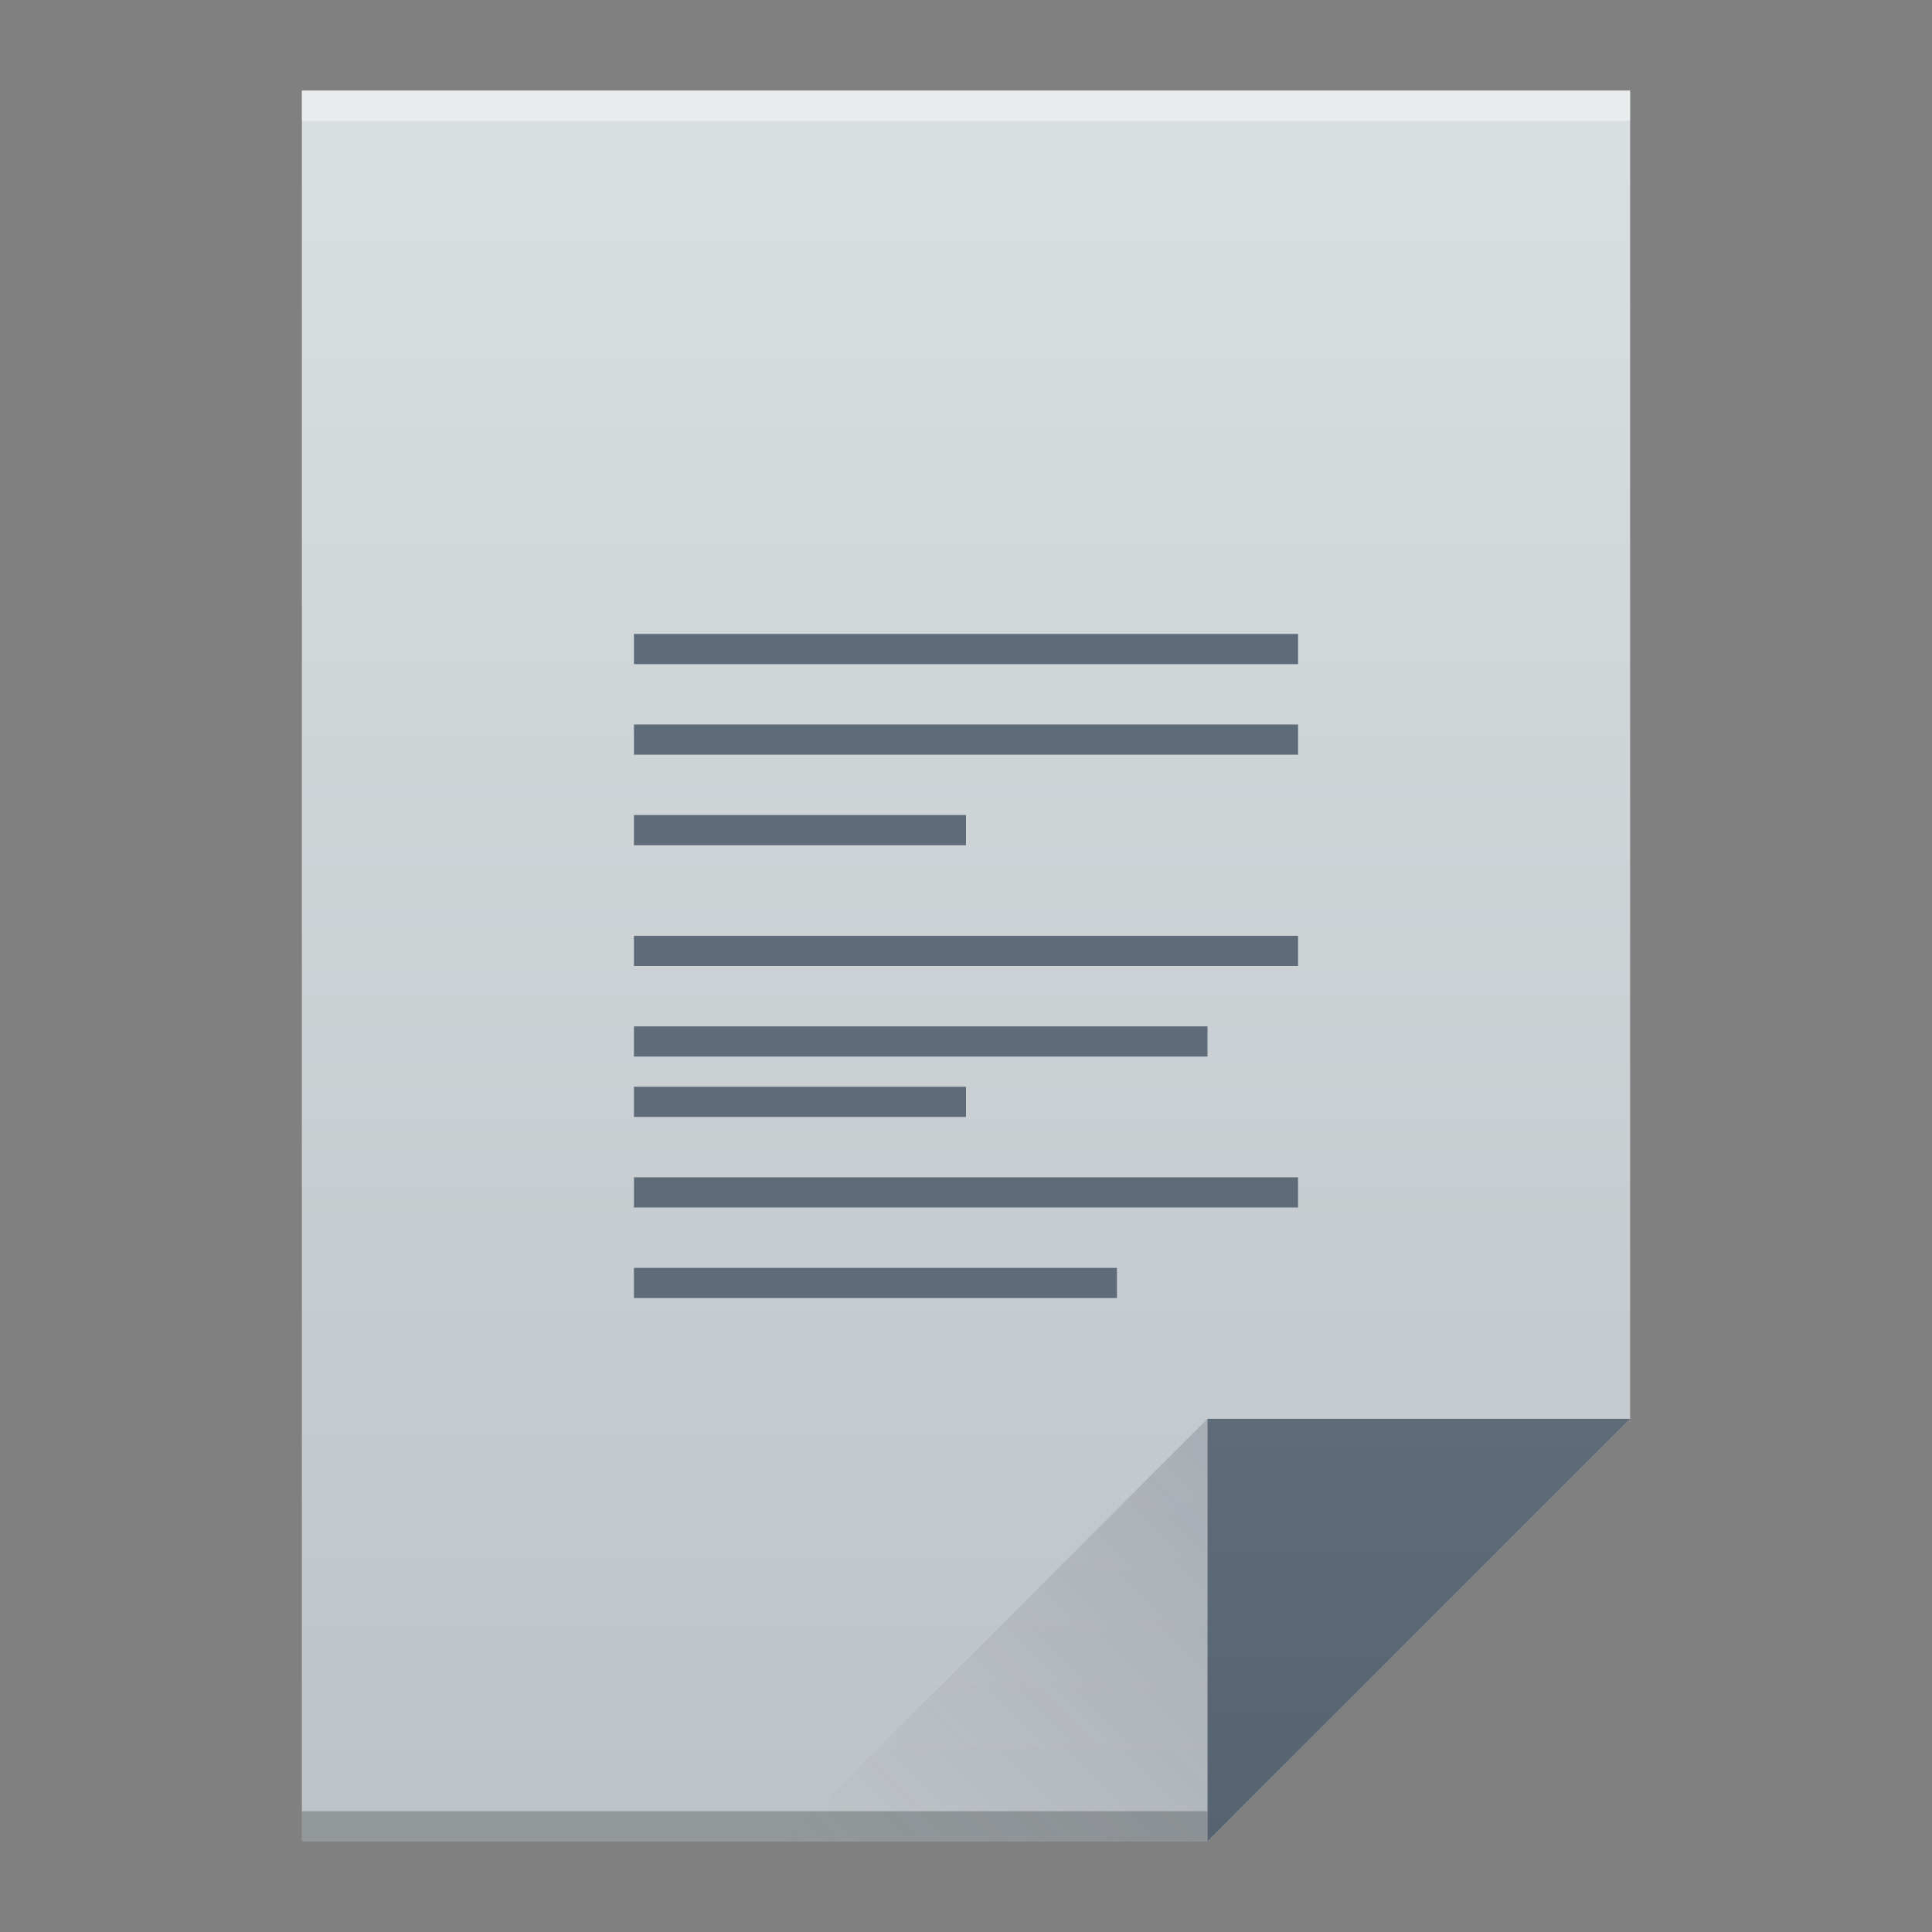 <?xml version="1.0" encoding="UTF-8" standalone="no"?>
<svg xmlns="http://www.w3.org/2000/svg" xmlns:xlink="http://www.w3.org/1999/xlink" viewBox="0 0 64 64" version="1.1" width="64" height="64">
 <rect x="0" y="0" width="64" height="64" fill="#808080" stroke="none"/>
 <defs>
  <linearGradient id="linearGradient4351">
   <stop style="stop-color:#566472;stop-opacity:1" offset="0"/>
   <stop style="stop-color:#5e6b78;stop-opacity:1" offset="1"/>
  </linearGradient>
  <linearGradient id="linearGradient4300">
   <stop style="stop-color:#bdc3c7;stop-opacity:1" offset="0"/>
   <stop style="stop-color:#dadfe1;stop-opacity:1" offset="1"/>
  </linearGradient>
  <linearGradient xlink:href="#linearGradient4300" id="linearGradient4306" x1="32" y1="61" x2="32" y2="3" gradientUnits="userSpaceOnUse"/>
  <linearGradient gradientTransform="matrix(1,0,0,-1,-14,78)" xlink:href="#linearGradient4410" id="linearGradient4427" x1="54" y1="31" x2="40" y2="17" gradientUnits="userSpaceOnUse"/>
  <linearGradient id="linearGradient4410">
   <stop style="stop-color:#383e51;stop-opacity:1" offset="0"/>
   <stop style="stop-color:#655c6f;stop-opacity:0" offset="1"/>
  </linearGradient>
  <linearGradient xlink:href="#linearGradient4351" id="linearGradient4357" x1="47" y1="61" x2="47" y2="47" gradientUnits="userSpaceOnUse"/>
 </defs>
 <path style="fill:url(#linearGradient4306);fill-opacity:1;" d="M 10 3 L 10 61 L 40 61 L 54 47 L 54 17 L 54 3 L 40 3 L 10 3 z"/>
 <rect style="opacity:1;fill:#2e3132;fill-opacity:0.294;" width="30" height="1" x="10" y="60"/>
 <rect style="opacity:1;fill:#ffffff;fill-opacity:0.41;" width="44" height="1" x="10" y="3"/>
 <path style="opacity:1;fill:#5e6b78;fill-opacity:1;" d="M 21 21 L 21 22 L 43 22 L 43 21 L 21 21 z M 21 24 L 21 25 L 43 25 L 43 24 L 21 24 z M 21 27 L 21 28 L 32 28 L 32 27 L 21 27 z M 21 31 L 21 32 L 43 32 L 43 31 L 21 31 z M 21 34 L 21 35 L 40 35 L 40 34 L 21 34 z M 21 36 L 21 37 L 32 37 L 32 36 L 21 36 z M 21 39 L 21 40 L 43 40 L 43 39 L 21 39 z M 21 42 L 21 43 L 37 43 L 37 42 L 21 42 z"/>
 <path style="fill:url(#linearGradient4357);fill-opacity:1;fill-rule:evenodd;" d="M 54,47 40,61 40,47 Z"/>
 <path d="M 26,61 40,47 40,61 Z" style="opacity:0.2;fill:url(#linearGradient4427);fill-opacity:1;fill-rule:evenodd;"/>
</svg>

